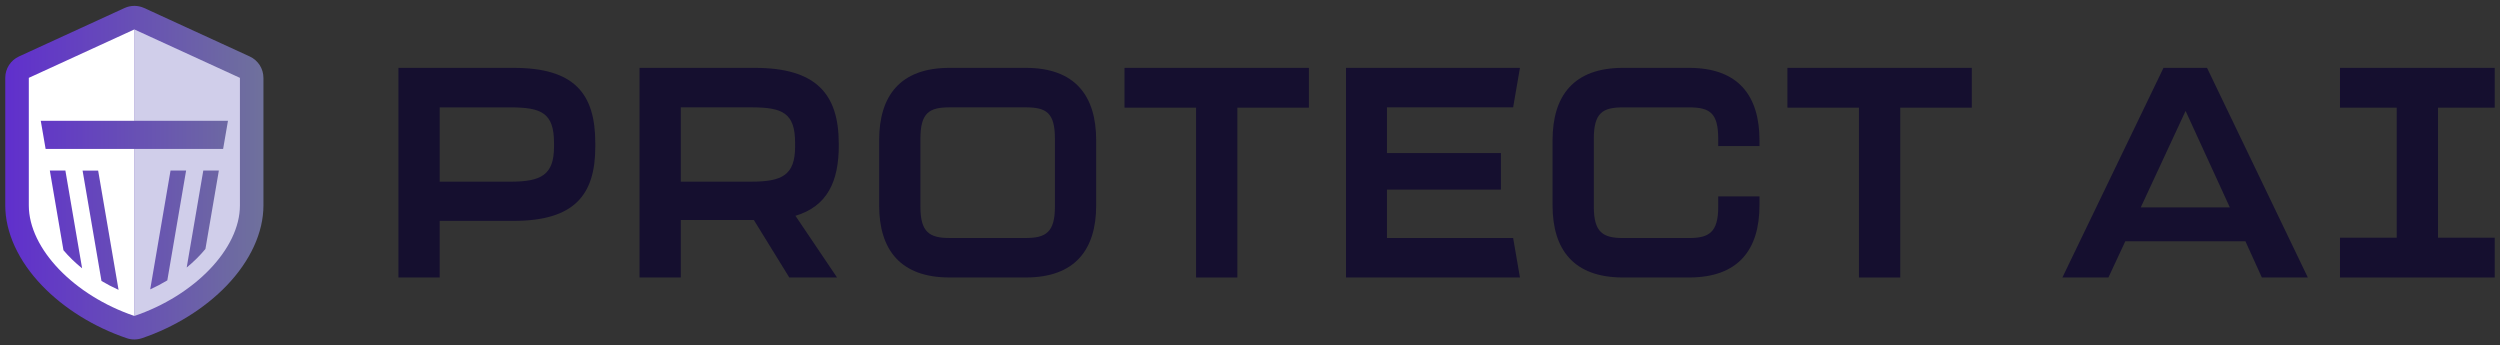 <?xml version="1.0" encoding="UTF-8"?>
<svg id="Layer_1" data-name="Layer 1" xmlns="http://www.w3.org/2000/svg" xmlns:xlink="http://www.w3.org/1999/xlink" viewBox="0 0 970 134">
  <rect x="0" y="0" width="970" height="134" fill="#333333" stroke="none"/>
  <defs>
    <style>
      .cls-1 {
        fill: url(#linear-gradient);
      }

      .cls-1, .cls-2, .cls-3, .cls-4 {
        stroke-width: 0px;
      }

      .cls-2 {
        fill: #150f2f;
      }

      .cls-3 {
        fill: #d0ceea;
      }

      .cls-4 {
        fill: #fff;
      }
    </style>
    <linearGradient id="linear-gradient" x1="2.05" y1="67" x2="102.21" y2="67" gradientUnits="userSpaceOnUse">
      <stop offset="0" stop-color="#602fcd"/>
      <stop offset="1" stop-color="#6f719c"/>
    </linearGradient>
  </defs>
  <g>
    <path class="cls-1" d="M102.21,30.2c0-3.57-2.08-6.81-5.33-8.3L55.94,3.11c-1.21-.55-2.51-.83-3.81-.83s-2.6.28-3.81.83L7.37,21.9c-3.25,1.49-5.33,4.73-5.33,8.3v49.5c0,10.48,5.07,21.54,14.29,31.13,8.51,8.87,20.19,16.11,32.87,20.4.95.32,1.94.48,2.93.48s1.98-.16,2.93-.48c12.68-4.29,24.35-11.54,32.87-20.4,9.21-9.59,14.29-20.65,14.29-31.13V30.2Z"/>
    <g>
      <path class="cls-3" d="M93.07,30.2L52.13,11.42v35.46h36.32l-1.88,10.91h-34.43v64.8c23.29-7.88,40.95-26.03,40.95-42.88V30.2ZM64.92,108.78c-2.1,1.27-4.32,2.44-6.64,3.5l7.89-46.12h6.04l-7.29,42.62ZM79.71,96.59c-2.09,2.54-4.53,4.96-7.27,7.21l6.44-37.64h6.04l-5.21,30.42Z"/>
      <path class="cls-4" d="M52.13,11.42L11.18,30.2v49.5c0,16.85,17.66,35,40.95,42.88V57.79H17.7l-1.88-10.91h36.31V11.42ZM38.08,66.17l7.92,46.29c-2.31-1.04-4.53-2.2-6.63-3.45l-7.33-42.83h6.04ZM25.37,66.17l6.49,37.94c-2.72-2.19-5.14-4.55-7.24-7.03l-5.29-30.92h6.04Z"/>
    </g>
  </g>
  <g>
    <path class="cls-2" d="M154.59,107.67V26.33h44.7c23.5,0,31.68,9.91,31.68,29.15v1.53c0,18.66-8.18,28.69-31.68,28.69h-28.69v21.97h-16.01s0,0,0,0ZM198.02,70.49c11.87,0,16.94-2.53,16.94-13.59v-1.42c0-11.64-4.84-13.82-16.94-13.82h-27.42v28.84h27.42Z"/>
    <path class="cls-2" d="M341.11,79.67v-25.23c0-17.28,8.18-28.11,27.3-28.11h29.61c19.12,0,27.3,10.83,27.3,28.11v25.23c0,17.17-8.18,27.99-27.3,27.99h-29.61c-19.12,0-27.3-10.83-27.3-27.99ZM398.02,92.34c7.72,0,11.29-2.19,11.29-12.1v-26.38c0-10.02-3.23-12.21-11.29-12.21h-29.61c-7.95,0-11.29,2.19-11.29,12.21v26.38c0,9.91,3.57,12.1,11.29,12.1h29.61Z"/>
    <path class="cls-2" d="M464.07,107.67V41.77h-27.76s0,0,0,0v-15.44h71.54s0,0,0,0v15.44h-27.76v65.9h-16.01s0,0,0,0Z"/>
    <path class="cls-2" d="M522.25,107.67V26.33h67.49s-2.64,15.32-2.64,15.32h-48.95v17.74h44.21v14.17h-44.21v18.78h48.95s2.64,15.32,2.64,15.32c0,0-67.49,0-67.49,0,0,0,0,0,0,0Z"/>
    <path class="cls-2" d="M721.28,107.67V41.77h-27.76s0,0,0,0v-15.44h71.54s0,0,0,0v15.44h-27.76v65.9h-16.01Z"/>
    <polygon class="cls-2" points="967.95 41.77 967.95 26.33 945.94 26.33 945.94 26.33 929.92 26.33 929.92 26.33 907.91 26.33 907.91 41.77 929.92 41.77 929.92 92.23 907.91 92.23 907.91 107.67 929.92 107.67 945.94 107.67 967.95 107.67 967.95 92.23 945.94 92.23 945.94 41.77 967.95 41.77"/>
    <path class="cls-2" d="M856.33,26.33h-16.89l-39.23,81.33h17.86l6.55-14.05h46.6l6.38,14.05h17.84l-39.11-81.33ZM830.61,80.48l17.4-37.44,17.17,37.44h-34.56Z"/>
    <path class="cls-2" d="M325.44,56.44v-.73c0-19.47-8.99-29.38-32.6-29.38h-44.7v81.33h16.01v-22.31h28.34l13.75,22.31h18.53l-16.14-23.93c12.33-3.69,16.82-13.25,16.82-27.3ZM291.57,70.49h-27.42v-28.84h27.42c12.1,0,16.93,2.19,16.93,13.82v1.42c0,11.06-5.07,13.59-16.93,13.59Z"/>
    <path class="cls-2" d="M666.67,76.21v4.04c0,9.91-3.57,12.1-11.29,12.1h-25.69c-7.72,0-11.29-2.19-11.29-12.1v-26.38c0-10.02,3.34-12.21,11.29-12.21h25.69c8.06,0,11.29,2.19,11.29,12.21v2.8h16.01v-2.23c0-17.28-8.18-28.11-27.3-28.11h-25.69c-19.12,0-27.3,10.83-27.3,28.11v25.23c0,17.17,8.18,27.99,27.3,27.99h25.69c19.12,0,27.3-10.83,27.3-27.99v-3.47h-16.01Z"/>
  </g>
</svg>